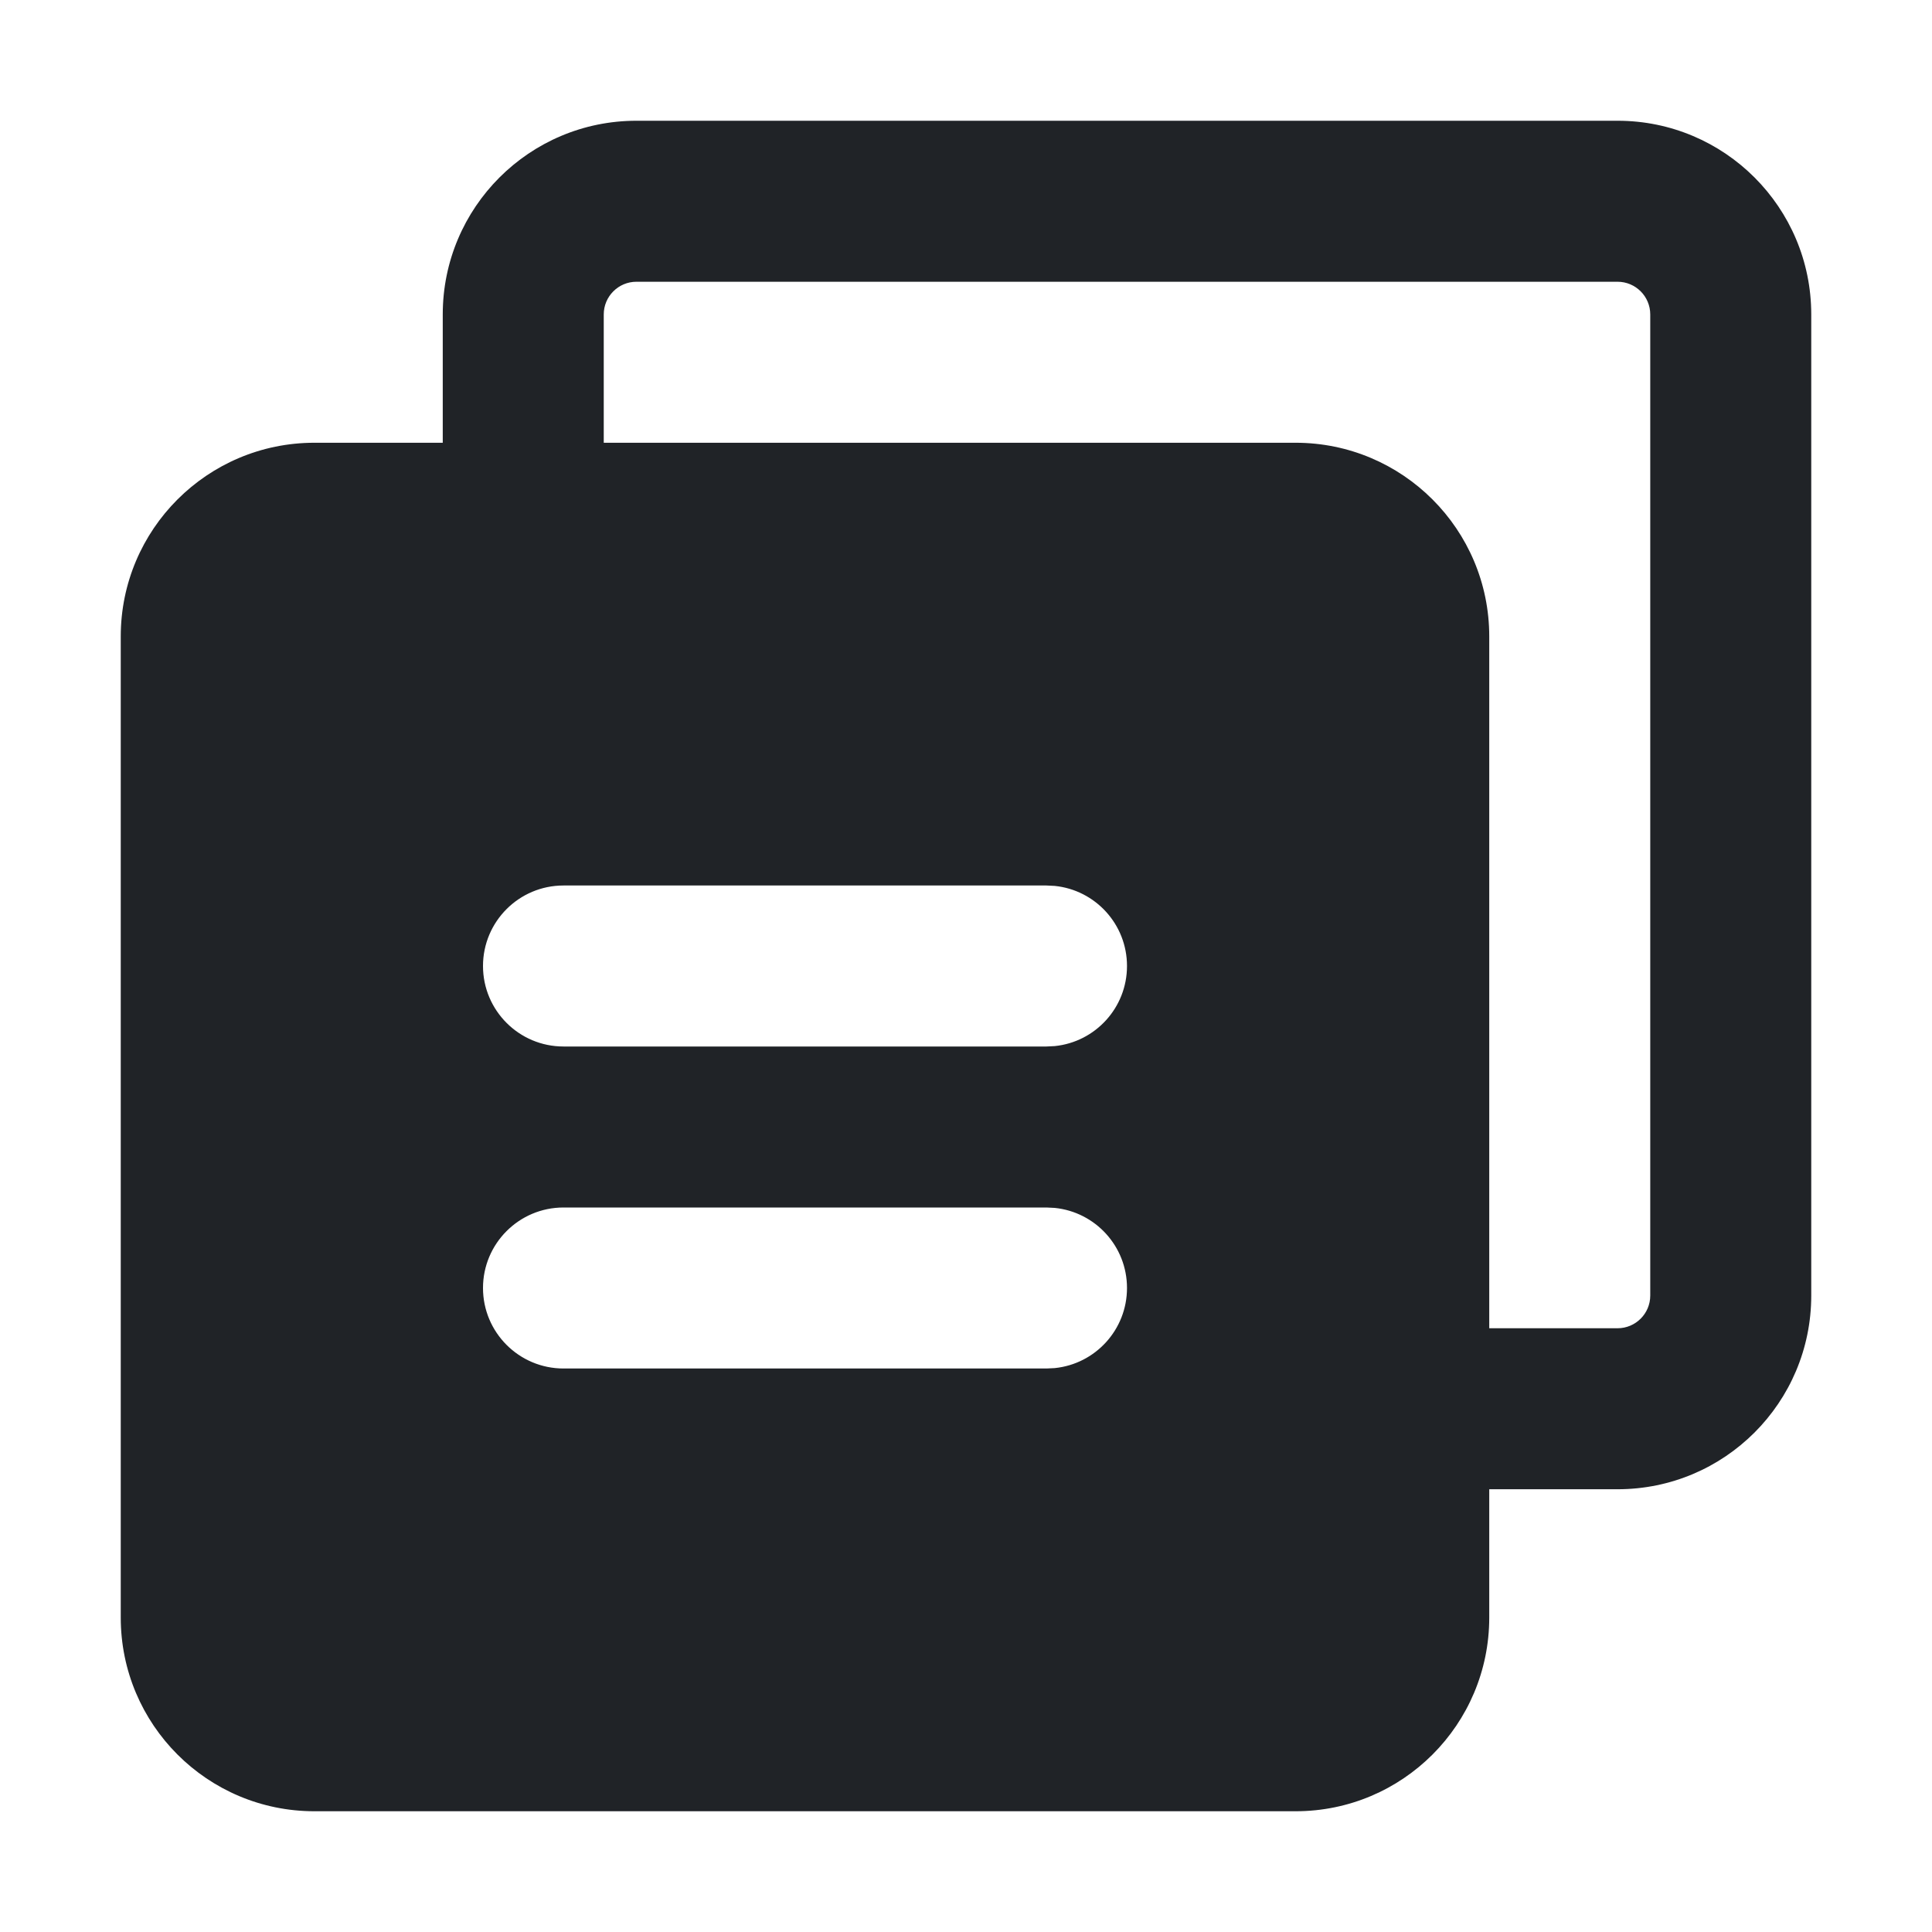 <svg width="24" height="24" viewBox="0 0 24 24" fill="none" xmlns="http://www.w3.org/2000/svg">
<g clip-path="url(#clip0_867_102)">
<path d="M20.094 1.5C21.423 1.5 22.5 2.577 22.5 3.906V16.094C22.5 17.423 21.423 18.5 20.094 18.5H18.5V20.094C18.5 21.423 17.423 22.5 16.094 22.5H3.906C2.577 22.5 1.5 21.423 1.5 20.094V7.906C1.5 6.577 2.577 5.5 3.906 5.5H5.5V3.906C5.5 2.577 6.577 1.5 7.906 1.5H20.094ZM7 15C6.448 15 6 15.448 6 16C6 16.552 6.448 17 7 17H13L13.102 16.995C13.607 16.944 14 16.518 14 16C14 15.482 13.607 15.056 13.102 15.005L13 15H7ZM7.906 3.5C7.682 3.5 7.5 3.682 7.5 3.906V5.5H16.094C17.423 5.5 18.5 6.577 18.5 7.906V16.5H20.094C20.318 16.5 20.5 16.318 20.5 16.094V3.906C20.5 3.682 20.318 3.5 20.094 3.5H7.906ZM7 11C6.448 11 6 11.448 6 12C6 12.552 6.448 13 7 13H13L13.102 12.995C13.607 12.944 14 12.518 14 12C14 11.482 13.607 11.056 13.102 11.005L13 11H7Z" fill="#202327"/>
</g>
<defs>
<clipPath id="clip0_867_102">
<rect width="24" height="24" fill="white"/>
</clipPath>
</defs>
</svg>
